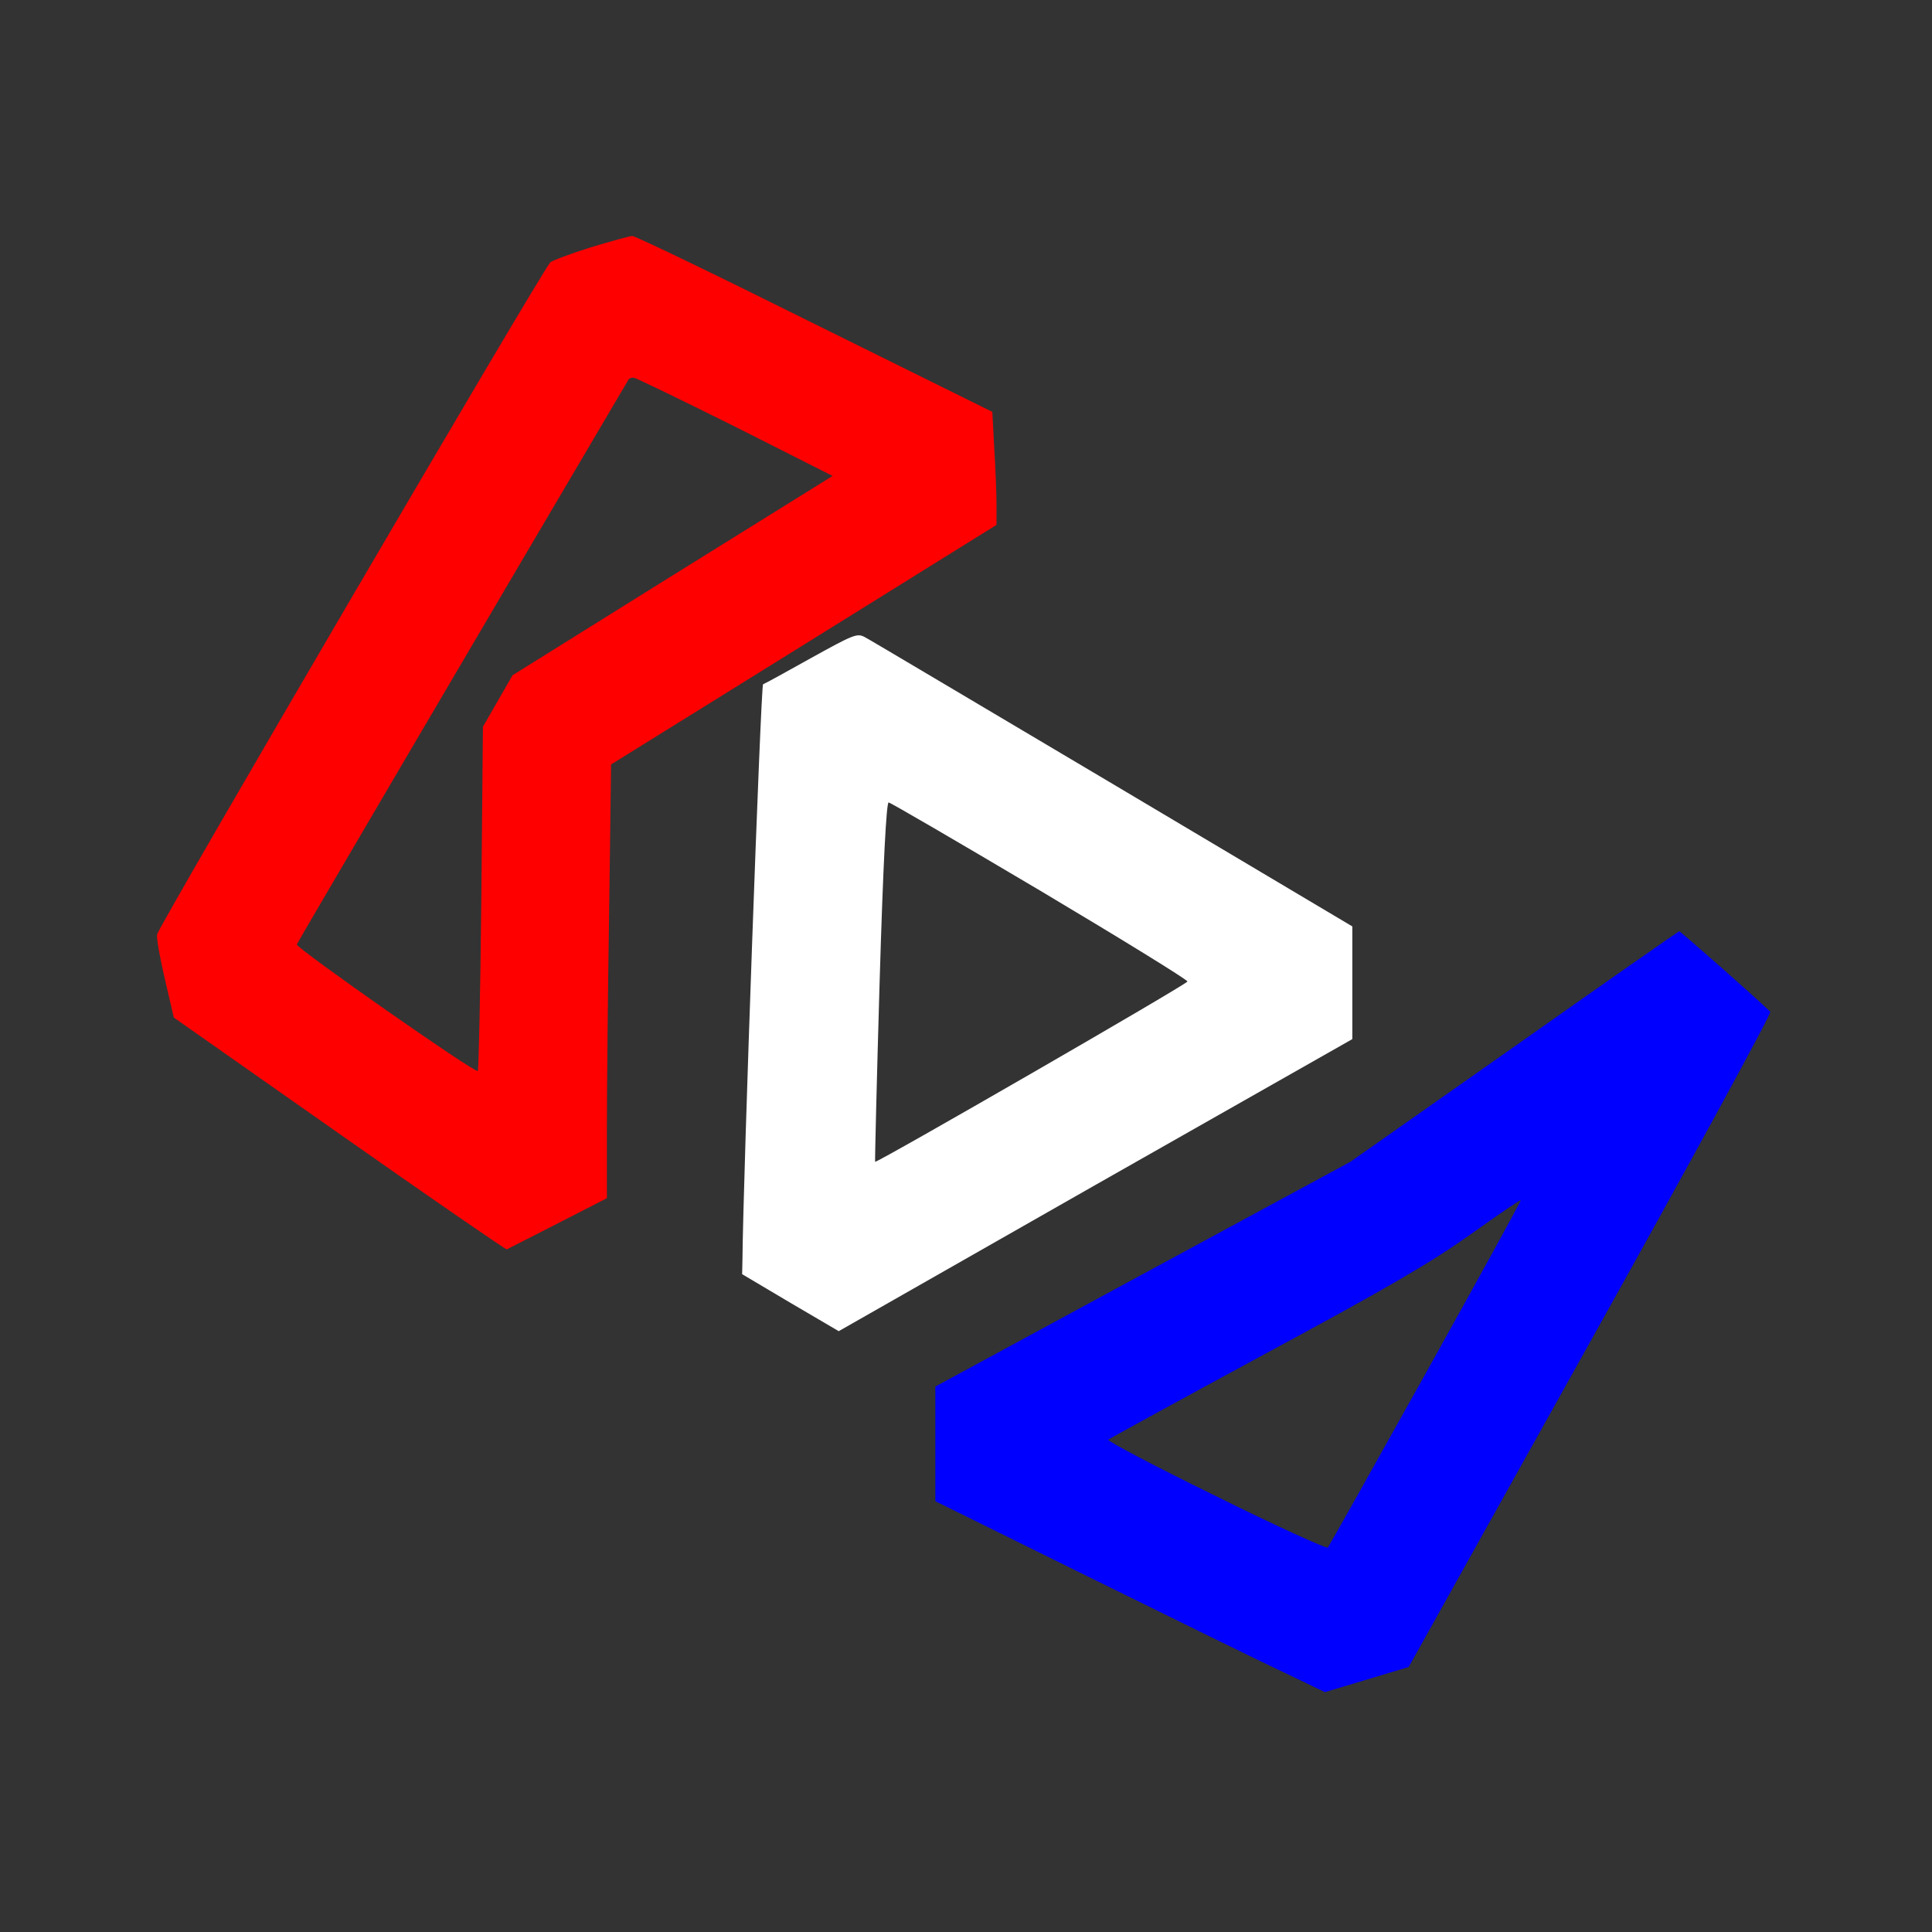 <svg xmlns="http://www.w3.org/2000/svg" width="600" height="600" version="1.0"><rect width="100%" height="100%" fill="#333333" stroke="none"/><rect width="100%" height="100%" fill="none"/><g class="currentLayer"><path d="M183.477 76.807c-6.3 2-12 4.1-12.6 4.7-2.7 2.8-121.8 206.4-122.1 208.7-.2 1.4 1 7.8 2.5 14.2l2.7 11.6 51.4 36.1c28.3 19.9 51.7 36 52 35.9.4-.2 7.5-3.8 15.9-8.1l15.2-7.8v-21.7c0-11.9.3-42.2.7-67.4l.6-45.6 59.9-37.2 59.8-37.2v-6.1c0-3.4-.3-11.3-.7-17.6l-.6-11.4-55.2-27.3c-30.3-15.1-55.8-27.4-56.6-27.3-.8 0-6.6 1.6-12.9 3.5zm44.8 55.7 30.3 15.3-49.7 30.9-49.7 31-4.6 8-4.6 8-.5 53.2c-.3 29.2-.8 53.4-1.1 53.7-.8.8-56.5-38.2-56.2-39.3.1-.5 61.6-105.2 103-175.4.2-.4 1-.7 1.6-.6.7 0 14.8 6.9 31.5 15.2z" fill="red"/><path fill="#fff" d="M251.977 204.307c-7.7 4.3-14.4 8-15 8.2-.7.3-6.2 153.6-6.4 178.7l-.1 4.5 15 8.9 15 8.8 79.7-45.4 79.8-45.3v-35l-74.5-44.3c-41-24.3-75.6-44.9-77-45.6-2.3-1.2-3.5-.7-16.5 6.5zm70.9 72.2c25.2 15 45.8 27.7 45.9 28.3 0 .8-96.4 56.4-97 56-.1-.1.5-25.3 1.4-55.9 1.1-37 2.1-55.7 2.8-55.7.5 0 21.6 12.3 46.9 27.3z"/><path d="m470.177 325.107-50.8 35.7-64.5 34.9-64.4 34.9v35.6l47.8 23.6c26.2 12.9 53.4 26.3 60.5 29.6l12.7 6.1 13-3.9 13-3.9 56.6-101.4c31.1-55.7 56.2-101.7 55.7-102.1-4.6-4.5-27.9-25-28.3-25-.3.1-23.4 16.2-51.3 35.9zm-27.3 101.2c-16.4 29.4-30.1 53.8-30.5 54.3-.4.4-16.1-6.7-34.8-16-18.8-9.2-33.8-17.1-33.4-17.5.5-.4 22.4-12.4 48.8-26.7 38.2-20.6 51.2-28.2 63.5-36.9 8.5-6.1 15.6-10.9 15.8-10.8.2.2-13.1 24.3-29.4 53.6z" fill="#00f"/></g></svg>